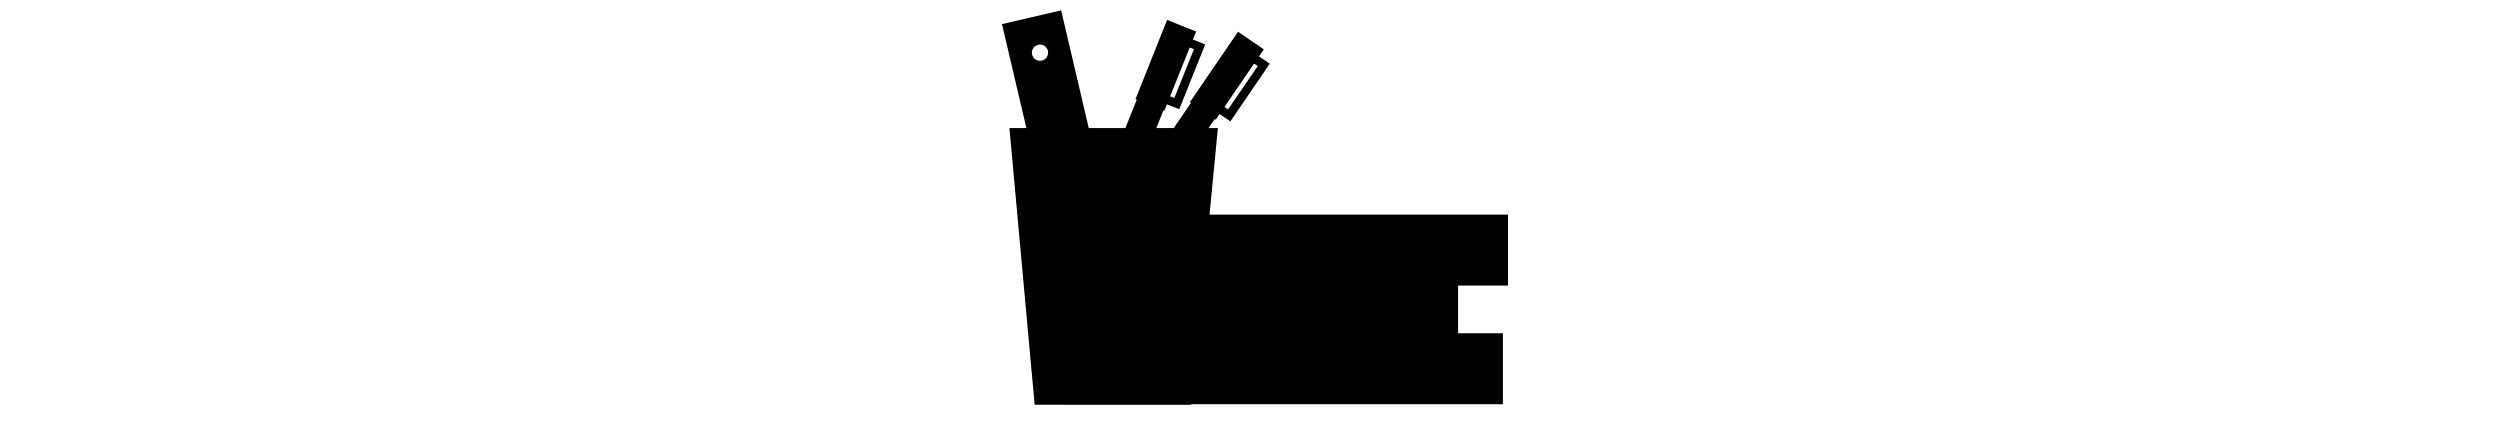 <?xml version="1.0" encoding="UTF-8"?>
<!DOCTYPE svg PUBLIC "-//W3C//DTD SVG 1.1//EN" "http://www.w3.org/Graphics/SVG/1.1/DTD/svg11.dtd">
<!-- Creator: CorelDRAW X6 -->
<svg xmlns="http://www.w3.org/2000/svg" xml:space="preserve" width="13.78in" height="2.362in" version="1.1" style="shape-rendering:geometricPrecision; text-rendering:geometricPrecision; image-rendering:optimizeQuality; fill-rule:evenodd; clip-rule:evenodd"
viewBox="0 0 13780 2362"
 xmlns:xlink="http://www.w3.org/1999/xlink">
 <defs>
 </defs>
 <g id="Layer_x0020_1">

  <g id="_724381248" class="blog w3-hover-opacity" style="cursor:pointer" onclick="window.location.href='https://writtenbuba.blogspot.com/'">
   <polygon class="fil11" points="5953,1407 6057,1448 6559,193 6455,151 "/>
   <path class="fil10" d="M6299 530l152 -380 103 41 -152 380c-33,-13 -68,-27 -103,-42z"/>
   <path class="fil1" d="M6434 110l159 64 -175 436 -28 -11c-33,-13 -68,-27 -103,-42l-28 -11 174 -436zm34 78l0 0 -130 324c16,6 32,13 47,19l130 -324 -47 -19z"/>
   <polygon class="fil1" points="6473,540 6581,271 6553,260 6570,216 6643,245 6500,602 6427,573 6445,529 "/>
   <path class="fil1" d="M6438 119l147 59 -520 1299 -147 -59 520 -1299zm26 62l0 0 -484 1211 59 24 484 -1211 -59 -24z"/>
   <polygon class="fil11" points="6074,1336 6166,1399 6928,282 6836,219 "/>
   <path class="fil10" d="M6602 555l231 -338 92 63 -231 338c-29,-20 -61,-42 -92,-63z"/>
   <path class="fil1" d="M6824 175l142 97 -265 388 -25 -17c-29,-20 -60,-42 -92,-63l-25 -17 265 -388zm16 84l0 0 -197 288c14,10 28,19 42,29l197 -289 -42 -29z"/>
   <polygon class="fil1" points="6769,603 6933,364 6907,347 6934,307 6999,351 6782,669 6717,625 6744,586 "/>
   <path class="fil1" d="M6826 184l131 89 -789 1156 -131 -89 789 -1156zm12 66l0 0 -735 1077 53 36 735 -1077 -53 -36z"/>
   <g>
    <g>
     <path class="fil11" d="M6306 2077l-294 69 -469 -2001 294 -69 469 2001zm-634 -1773l0 0c8,33 41,54 74,46 33,-8 54,-41 46,-74 -8,-33 -41,-54 -74,-46 -33,8 -54,41 -46,74z"/>
     <path class="fil1" d="M5523 133l477 2034 326 -76 -477 -2034 -326 76zm502 1993l0 0 -461 -1968 261 -61 461 1968 -261 61zm-369 -1818l0 0c10,42 52,68 94,58 42,-10 68,-52 58,-94 -10,-42 -52,-68 -94,-58 -42,10 -68,52 -58,94zm120 -28l0 0c6,24 -9,48 -33,54 -24,6 -48,-9 -54,-33 -6,-24 9,-48 33,-54 24,-6 48,9 54,33z"/>
    </g>
    <g>
     <polygon class="fil1" points="6069,1851 6077,1884 6240,1846 6232,1813 "/>
    </g>
    <g>
     <polygon class="fil1" points="6157,1946 6164,1978 6270,1953 6263,1921 "/>
    </g>
    <g>
     <polygon class="fil1" points="6106,1728 6113,1761 6219,1736 6212,1703 "/>
    </g>
    <g>
     <polygon class="fil1" points="6055,1511 6062,1543 6168,1518 6161,1486 "/>
    </g>
    <g>
     <polygon class="fil1" points="6004,1293 6011,1326 6117,1301 6110,1268 "/>
    </g>
    <g>
     <polygon class="fil1" points="5953,1076 5960,1108 6066,1083 6059,1051 "/>
    </g>
    <g>
     <polygon class="fil1" points="5902,858 5909,891 6015,866 6008,833 "/>
    </g>
    <g>
     <polygon class="fil1" points="5851,641 5858,673 5964,649 5957,616 "/>
    </g>
    <g>
     <polygon class="fil1" points="5800,423 5807,456 5913,431 5906,398 "/>
    </g>
    <g>
     <polygon class="fil1" points="6018,1634 6026,1667 6189,1628 6181,1596 "/>
    </g>
    <g>
     <polygon class="fil1" points="5967,1416 5975,1449 6138,1411 6130,1378 "/>
    </g>
    <g>
     <polygon class="fil1" points="5916,1199 5924,1232 6087,1193 6080,1161 "/>
    </g>
    <g>
     <polygon class="fil1" points="5865,981 5873,1014 6036,976 6029,943 "/>
    </g>
    <g>
     <polygon class="fil1" points="5814,764 5822,797 5985,758 5978,726 "/>
    </g>
    <g>
     <polygon class="fil1" points="5763,547 5771,579 5934,541 5927,508 "/>
    </g>
   </g>
   <polygon class="fil12" points="5564,706 6713,706 6566,2231 5703,2231 "/>
   <polygon class="fil13" points="5605,759 6673,759 6536,2177 5733,2177 "/>
   <polygon class="fil10" points="5954,1448 6023,1476 6053,1402 5983,1374 "/>
   <polygon class="fil10" points="6058,1371 6120,1414 6165,1348 6103,1306 "/>
   <g>
    <polygon class="fil14" points="5912,1857 5912,1570 8009,1570 8009,1857 "/>
    <path class="fil1" d="M5883 1886l0 -345 2154 0 0 345 -2154 0zm57 -288l0 0 0 230 2039 0 0 -230 -2039 0z"/>
    <polygon class="fil15" points="5912,2199 5912,1865 8255,1865 8255,2199 "/>
    <path class="fil1" d="M5883 2228l0 -391 2401 0 0 391 -2401 0zm57 -334l0 0 0 277 2286 0 0 -277 -2286 0z"/>
    <polygon class="fil16" points="5940,1545 5940,1211 8283,1211 8283,1545 "/>
    <path class="fil1" d="M5911 1574l0 -391 2401 0 0 391 -2401 0zm57 -334l0 0 0 277 2286 0 0 -277 -2286 0z"/>
    <path class="fil17" d="M6219 1364c0,6 -2,11 -7,16 -5,6 -12,10 -21,13 -6,2 -15,4 -27,7l-9 2c1,0 4,1 8,2 11,3 20,8 27,14 8,7 12,14 12,22 0,4 -1,9 -3,12 -2,4 -5,7 -10,11 -9,7 -23,14 -40,19 -6,2 -11,3 -16,3 -3,0 -5,0 -7,-1 -7,-1 -12,-4 -15,-8 -1,-1 -2,-2 -2,-3 -6,7 -11,12 -15,13 0,0 -1,0 -2,0 -1,0 -2,0 -3,-1 -1,-1 -2,-2 -2,-3 0,-1 0,-1 0,-2 0,-1 0,-2 1,-3 1,-1 2,-2 3,-2 2,-1 4,-3 7,-6 3,-3 7,-9 12,-16 7,-11 14,-26 23,-45 7,-16 15,-34 23,-57 -11,2 -19,6 -24,12 -2,2 -3,4 -4,7 -1,2 -1,4 -1,4 0,1 -1,3 -2,4 -1,1 -2,2 -4,2 -2,0 -3,-1 -4,-2 -1,-1 -2,-2 -2,-4 0,-2 1,-4 2,-8 1,-3 3,-7 6,-11 4,-5 10,-9 18,-12 10,-4 21,-6 35,-6 13,0 23,2 31,6 4,2 8,5 10,9 2,3 4,7 4,11zm-31 18c6,-2 11,-5 15,-8 4,-4 5,-7 5,-10 0,-2 -1,-5 -4,-7 -2,-2 -6,-4 -12,-6 -5,-1 -12,-2 -20,-2 -2,0 -4,0 -7,0 -4,12 -10,26 -17,42 2,0 6,-1 13,-3 10,-2 19,-4 26,-6zm-28 32c-7,-2 -12,-3 -15,-5 -1,-1 -2,-1 -3,-1l-2 5c-6,15 -13,28 -19,39 0,1 -1,3 -2,4 -1,2 -2,3 -2,4 -1,1 -1,2 -1,4 0,2 1,3 2,5 1,1 3,3 6,4 2,1 5,1 8,1 4,0 8,-1 13,-2 17,-5 29,-11 37,-17 6,-5 9,-10 9,-15 0,-5 -3,-9 -9,-14 -6,-5 -13,-8 -22,-11zm67 42c-2,0 -3,0 -5,-1 -4,-1 -6,-4 -8,-9 -1,-4 -2,-8 -2,-14 0,-10 1,-20 4,-29 3,-10 6,-19 11,-27 4,-9 10,-19 17,-30 4,-6 7,-11 11,-15 2,-2 4,-3 5,-4 1,-1 3,-1 4,-1 1,0 2,0 3,1 2,1 4,3 5,6 0,1 1,3 1,5 0,5 -1,12 -4,19 -5,16 -20,38 -46,67 0,2 0,3 0,4 0,1 0,2 0,3 0,4 0,8 1,10 1,2 1,4 2,4 1,0 3,0 5,-1 2,-1 5,-3 7,-6 3,-4 6,-8 9,-13 3,-5 4,-7 4,-7 0,-1 1,-2 2,-2 1,-1 2,-1 3,-1 1,0 2,0 3,1 2,1 3,3 3,5 0,1 0,2 -1,3 0,0 -1,2 -4,7 -2,4 -6,9 -11,15 -3,3 -6,6 -9,8 -4,2 -7,3 -10,3zm35 -117c-3,3 -6,7 -9,12 -6,10 -11,19 -15,27 -4,8 -7,15 -10,23 7,-8 13,-17 19,-25 6,-9 10,-16 12,-22 2,-5 3,-10 3,-14zm17 122c-3,0 -6,-1 -9,-3 -2,-1 -4,-3 -6,-6 -2,-3 -3,-6 -3,-9 0,-2 -1,-4 -1,-7 0,-5 1,-10 2,-14l-1 1c-1,1 -2,1 -3,1 -2,0 -3,-1 -4,-2 -1,-1 -1,-2 -1,-4 0,-1 1,-3 2,-4l1 -1c5,-4 9,-8 12,-10 3,-2 6,-4 9,-6 4,-2 8,-3 12,-3 4,0 9,1 13,2 1,0 2,1 3,3 1,1 1,3 1,4l0 0c5,4 8,9 8,16 0,6 -2,12 -6,18 -4,6 -9,12 -14,17 -5,4 -9,6 -14,6zm15 -53c-2,0 -4,0 -6,1 -7,2 -12,7 -15,16 -1,5 -2,9 -2,12 0,1 0,3 0,4 1,4 2,7 4,8 1,1 2,1 3,1 2,0 5,-1 7,-3 5,-4 9,-9 12,-14 3,-5 4,-9 4,-12 0,-4 -1,-6 -4,-8 -1,0 -2,-1 -2,-2 -1,-1 -1,-2 -1,-3l-1 0zm17 108c-1,0 -2,0 -4,-1 -1,-1 -2,-2 -3,-4 0,-1 -1,-3 -1,-5 0,-5 1,-12 4,-20 5,-13 11,-23 19,-30 6,-5 13,-7 19,-8 1,0 2,0 3,0 1,0 2,0 3,0 4,-10 7,-19 10,-28l-5 5c-15,15 -25,24 -30,27 -3,1 -5,2 -7,2 -3,0 -5,-2 -7,-4 -1,-2 -2,-4 -2,-7 0,-4 1,-7 3,-11 3,-8 9,-15 17,-22 10,-8 18,-12 26,-12 4,0 7,1 11,3l2 -2c1,-1 2,-2 4,-2 1,0 2,0 3,1 1,1 2,1 2,3 0,1 1,2 0,4 -1,4 -3,11 -6,21 -3,10 -7,20 -11,29 3,1 5,2 8,4 2,1 3,3 3,5 0,1 0,2 -1,3 0,1 -1,2 -2,2 -1,0 -2,1 -3,1 -1,0 -2,0 -3,-1 -2,-1 -4,-2 -6,-3 -3,5 -5,9 -6,11 -7,12 -15,22 -22,30 -4,4 -7,7 -10,9 -4,3 -7,4 -10,4zm47 -109c-5,0 -12,3 -19,10 -7,6 -11,12 -14,18 -1,3 -2,5 -2,8l0 0c3,-1 8,-6 15,-12 7,-7 15,-14 22,-23l-2 0 -1 0zm-10 53c-4,0 -8,2 -11,5 -3,2 -6,6 -9,10 -3,4 -5,9 -7,14 -2,5 -3,9 -4,13 0,0 0,1 0,1 2,-2 5,-4 8,-7 7,-8 14,-17 20,-28 2,-3 3,-5 4,-8z"/>
   </g>
  </g>
 </g>
</svg>
